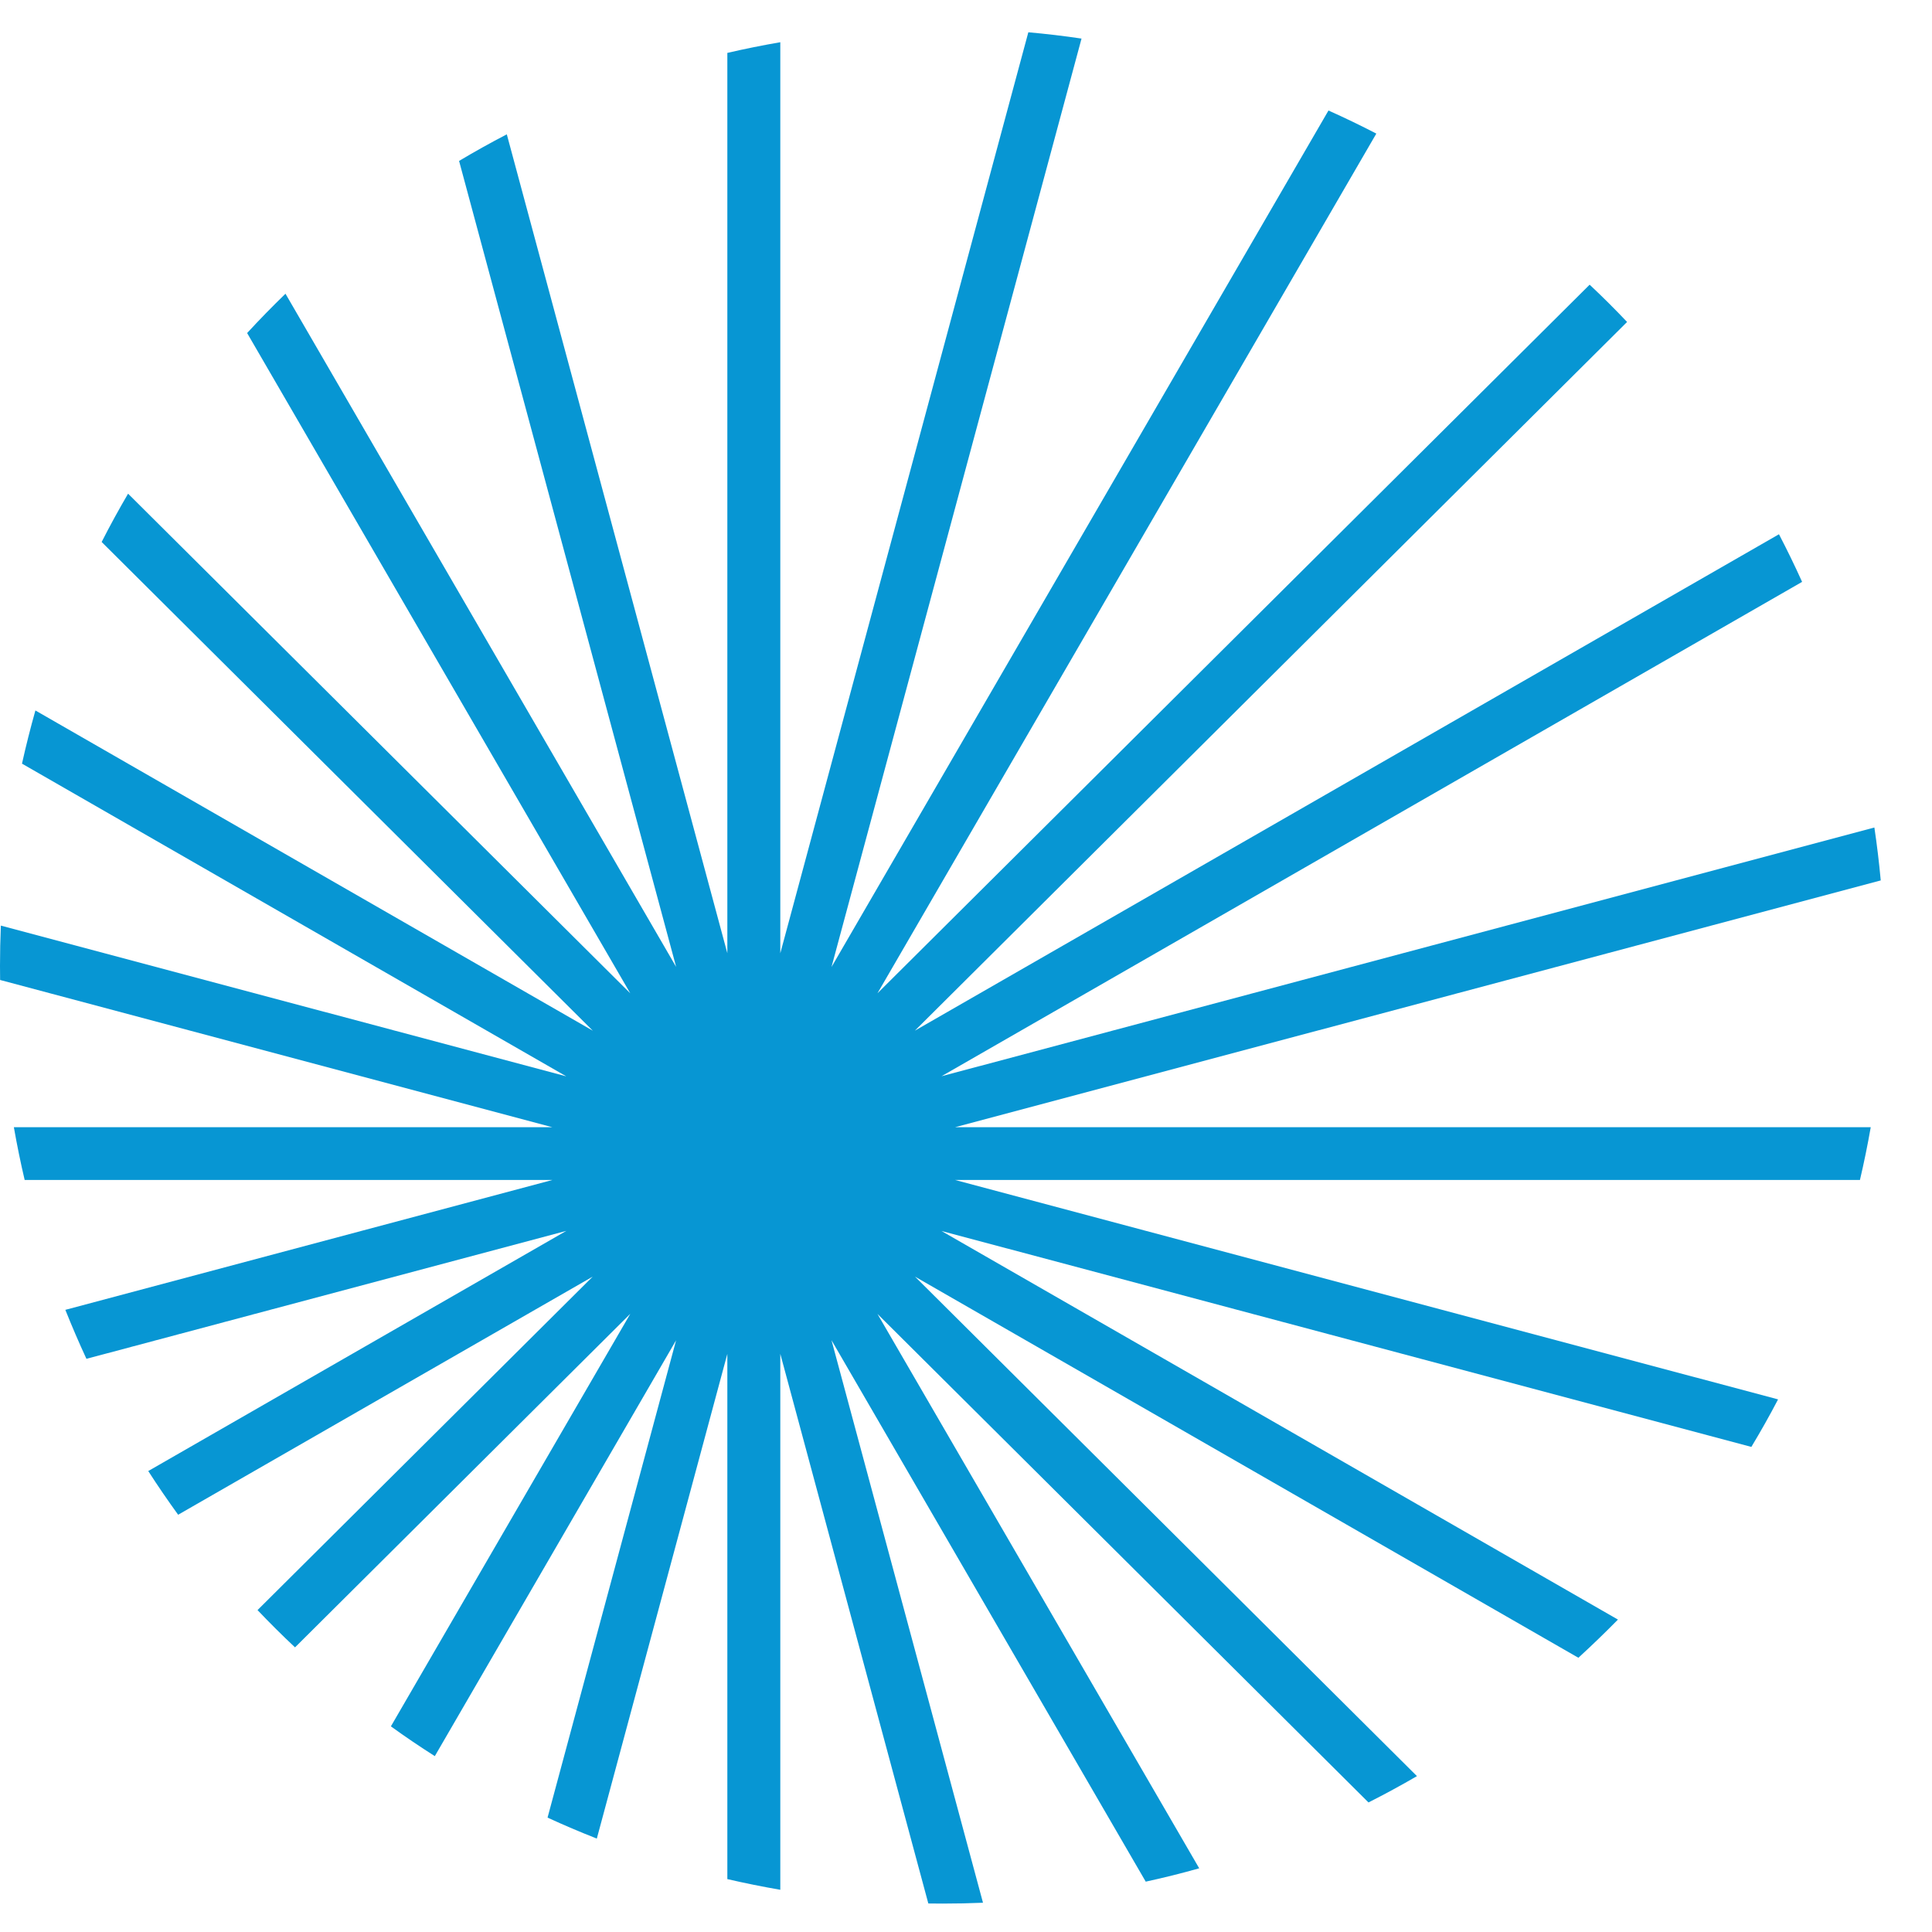 <svg width="34" height="34" viewBox="0 0 34 34" fill="none" xmlns="http://www.w3.org/2000/svg">
<rect width="34" height="34" fill="black"/>
<g id="Teste">
<path d="M-851 -223C-851 -224.105 -850.105 -225 -849 -225H1990C1991.1 -225 1992 -224.105 1992 -223V2653C1992 2654.1 1991.1 2655 1990 2655H-849C-850.105 2655 -851 2654.1 -851 2653V-223Z" fill="#404040"/>
<g id="home_tarefas_desktop">
<rect width="1440" height="768" transform="translate(-56 -25)" fill="white"/>
<g id="header">
<mask id="path-2-inside-1_0_1" fill="white">
<path d="M0 -1H1328V59H0V-1Z"/>
</mask>
<path d="M1328 58H0V60H1328V58Z" fill="#D7DDE9" mask="url(#path-2-inside-1_0_1)"/>
<g id="header_2">
<g id="logo">
<g id="Logomark">
<path id="Shape" d="M8.919 2.364L12.8 16.775V0.931C13.107 0.86 13.418 0.797 13.732 0.743V16.776L18.097 0.568C18.412 0.596 18.724 0.633 19.033 0.679L14.633 17.018L23.379 1.945C23.664 2.072 23.945 2.208 24.221 2.351L15.442 17.48L27.975 5.01C28.201 5.222 28.421 5.441 28.634 5.666L16.1 18.138L31.307 9.402C31.45 9.677 31.586 9.956 31.714 10.24L16.569 18.94L32.986 14.563C33.032 14.871 33.069 15.181 33.098 15.494L16.808 19.837L32.922 19.837C32.867 20.15 32.804 20.459 32.732 20.765L16.805 20.765L31.291 24.627C31.143 24.911 30.986 25.189 30.821 25.463L16.568 21.663L28.473 28.502C28.247 28.732 28.015 28.956 27.777 29.174L16.103 22.467L24.936 31.257C24.657 31.419 24.372 31.574 24.083 31.72L15.442 23.123L21.104 32.879C20.794 32.967 20.48 33.045 20.163 33.114L14.633 23.585L17.299 33.485C17.062 33.495 16.823 33.5 16.583 33.5C16.501 33.5 16.419 33.499 16.337 33.498L13.732 23.825V33.257C13.418 33.203 13.107 33.14 12.8 33.069V23.826L10.503 32.356C10.21 32.241 9.921 32.118 9.636 31.987L11.898 23.587L7.652 30.905C7.389 30.738 7.131 30.563 6.879 30.381L11.092 23.121L5.192 28.991C4.966 28.779 4.746 28.56 4.532 28.335L10.43 22.467L3.135 26.657C2.953 26.406 2.777 26.149 2.609 25.888L9.967 21.661L1.521 23.913C1.39 23.63 1.266 23.342 1.15 23.051L9.723 20.765L0.434 20.765C0.362 20.459 0.299 20.15 0.244 19.837L9.72 19.837L0.002 17.246C0 17.164 -0 17.082 -0 17C-0 16.762 0.005 16.525 0.015 16.289L9.966 18.942L0.387 13.439C0.457 13.124 0.536 12.812 0.623 12.503L10.433 18.139L1.789 9.538C1.936 9.249 2.091 8.966 2.254 8.688L11.092 17.481L4.349 5.861C4.567 5.624 4.793 5.393 5.024 5.169L11.899 17.016L8.079 2.832C8.354 2.668 8.634 2.512 8.919 2.364Z" fill="#0796D3"/>
</g>
</g>
</g>
</g>
</g>
</g>
</svg>
